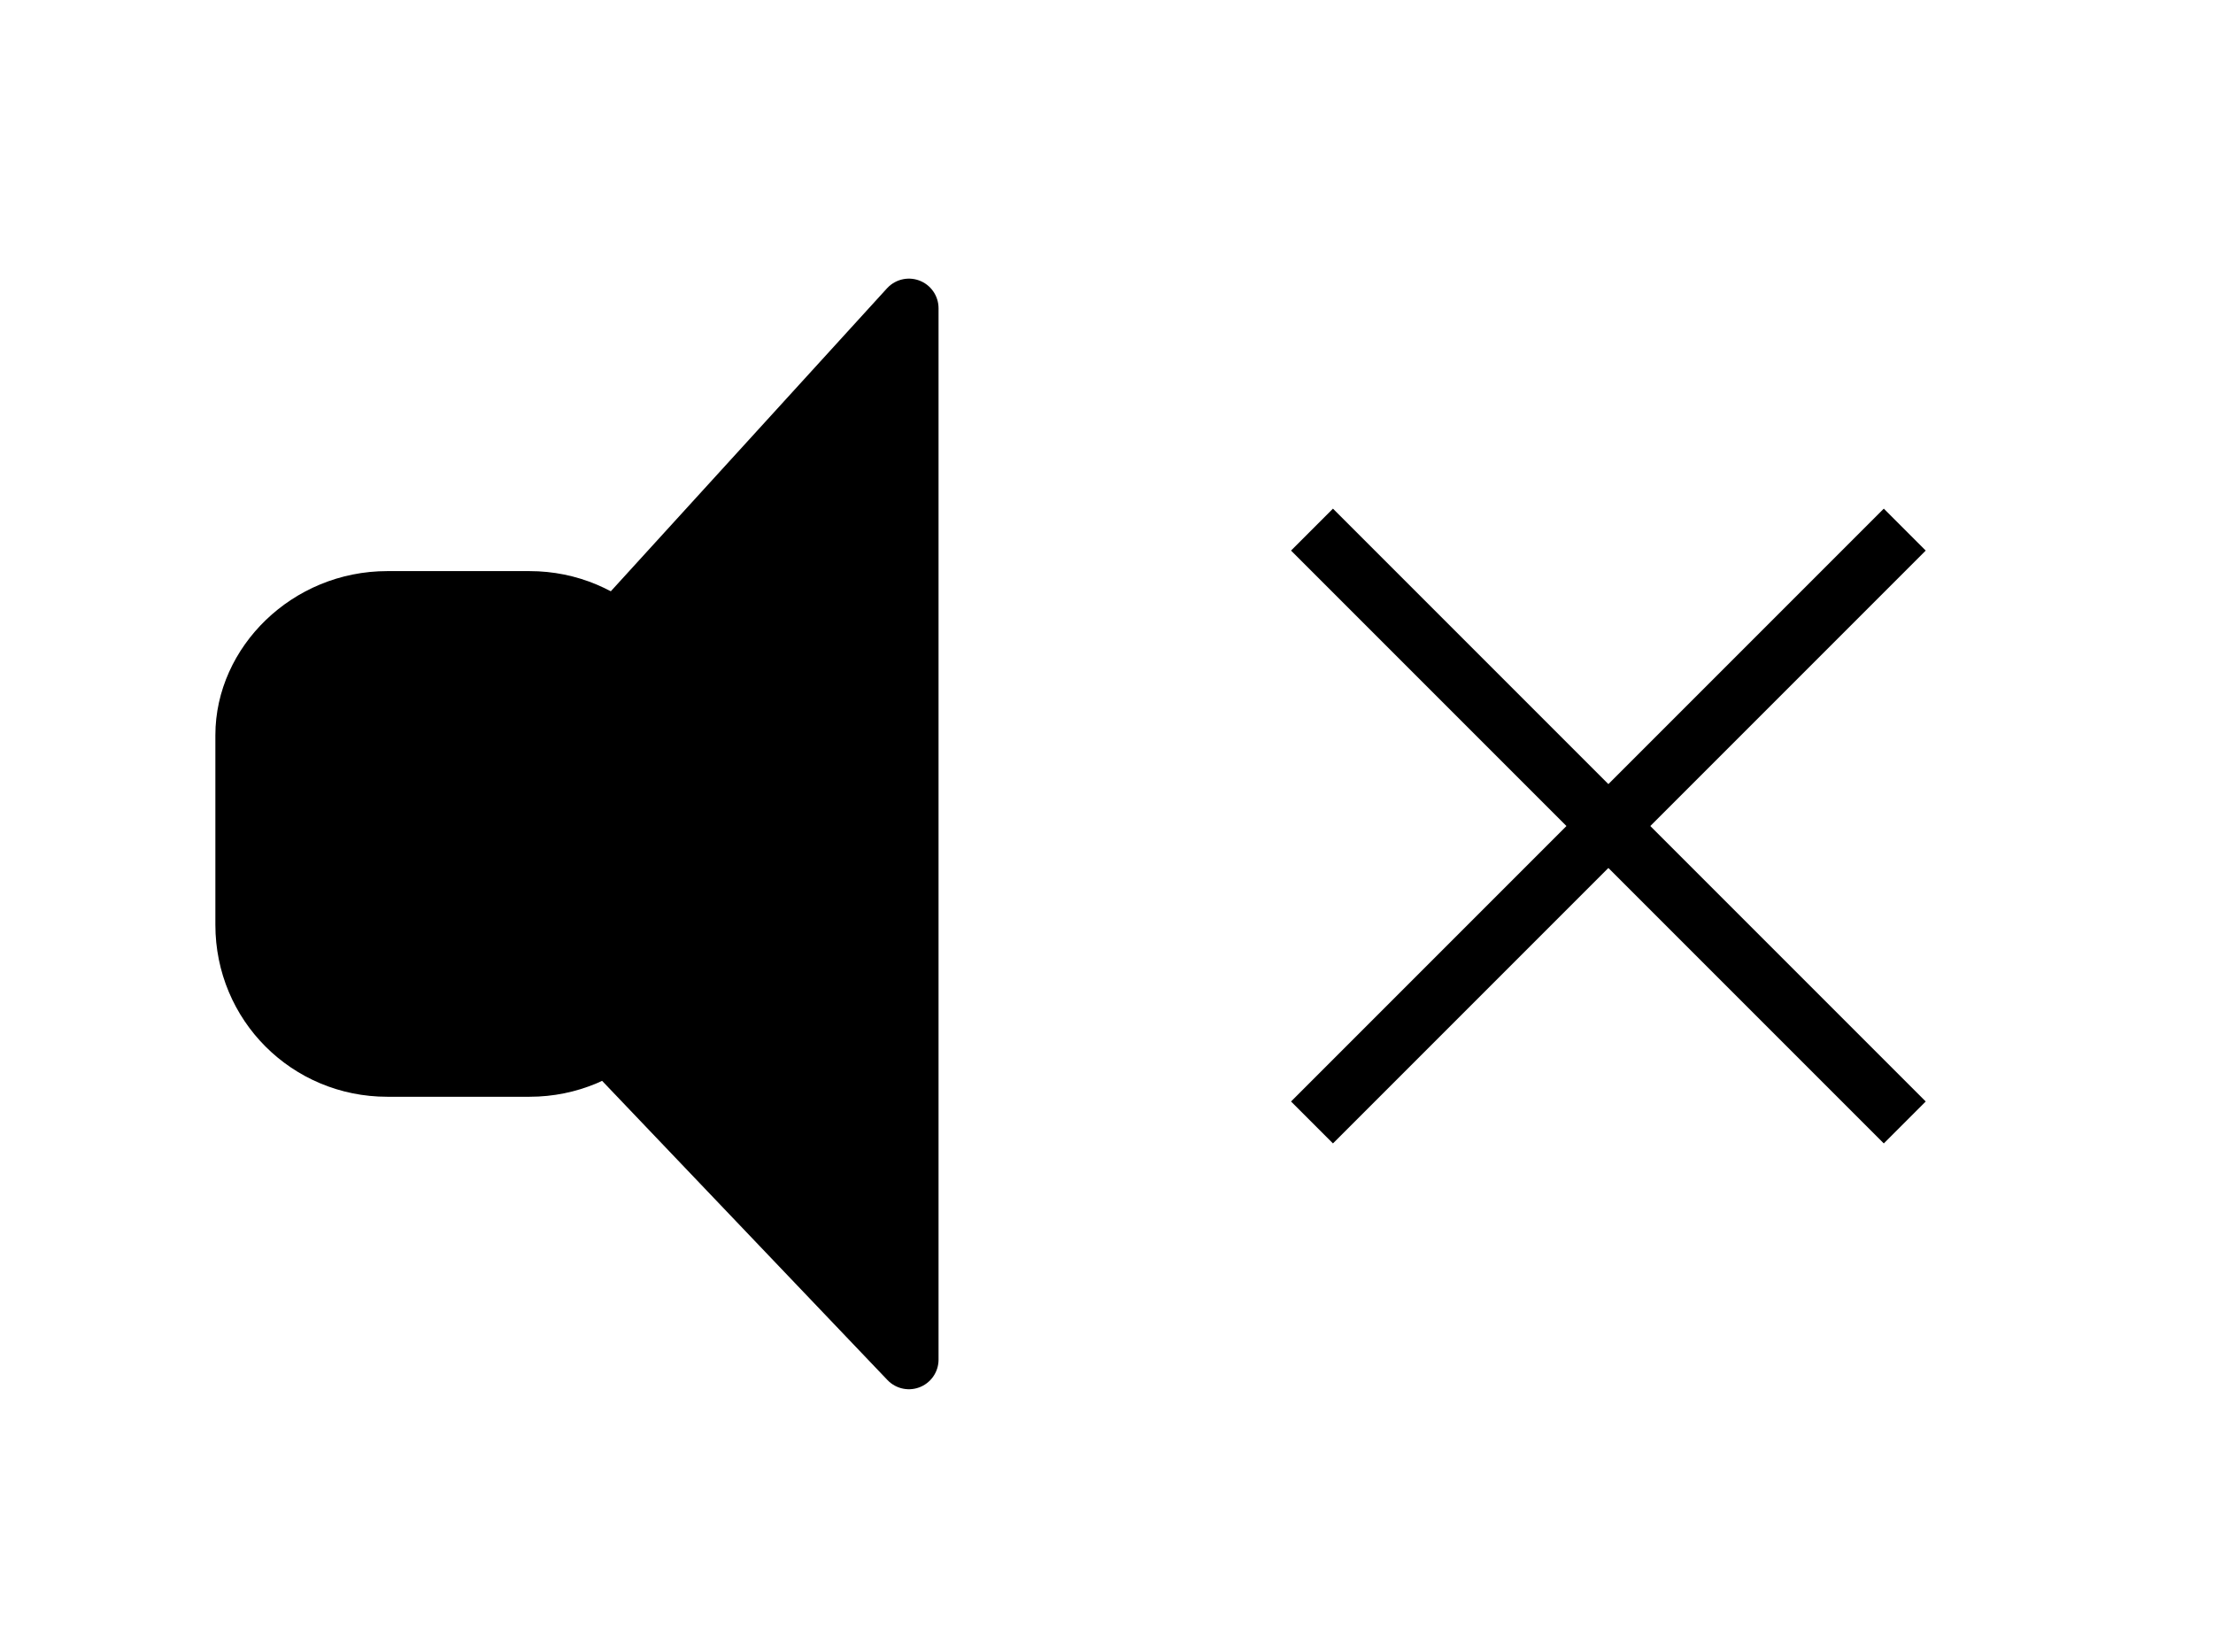 <?xml version="1.0" encoding="utf-8"?>
<!-- Generator: Adobe Illustrator 26.1.0, SVG Export Plug-In . SVG Version: 6.00 Build 0)  -->
<svg version="1.1" id="Livello_1" xmlns="http://www.w3.org/2000/svg" xmlns:xlink="http://www.w3.org/1999/xlink" x="0px" y="0px"
	 viewBox="0 0 28 20.9" style="enable-background:new 0 0 28 20.9;" xml:space="preserve">
<style type="text/css">
	.st0{stroke:#000000;stroke-width:0.75;stroke-miterlimit:10;}
	.st1{stroke:#000000;stroke-width:0.75;stroke-linejoin:round;}
	.st2{fill:none;stroke:#000000;stroke-width:0.75;stroke-miterlimit:10;}
</style>
<path class="st0" d="M4.9,7.6h1.8c1,0,1.8,0.8,1.8,1.8v2.3c0,1-0.8,1.8-1.8,1.8H4.9c-1,0-1.8-0.8-1.8-1.8V9.3
	C3.1,8.4,3.9,7.6,4.9,7.6z"/>
<polygon class="st1" points="11.5,3.9 11.5,17.2 5.3,10.7 "/>
<line class="st2" x1="16.6" y1="6.7" x2="24.1" y2="14.2"/>
<line class="st2" x1="24.1" y1="6.7" x2="16.6" y2="14.2"/>
</svg>
